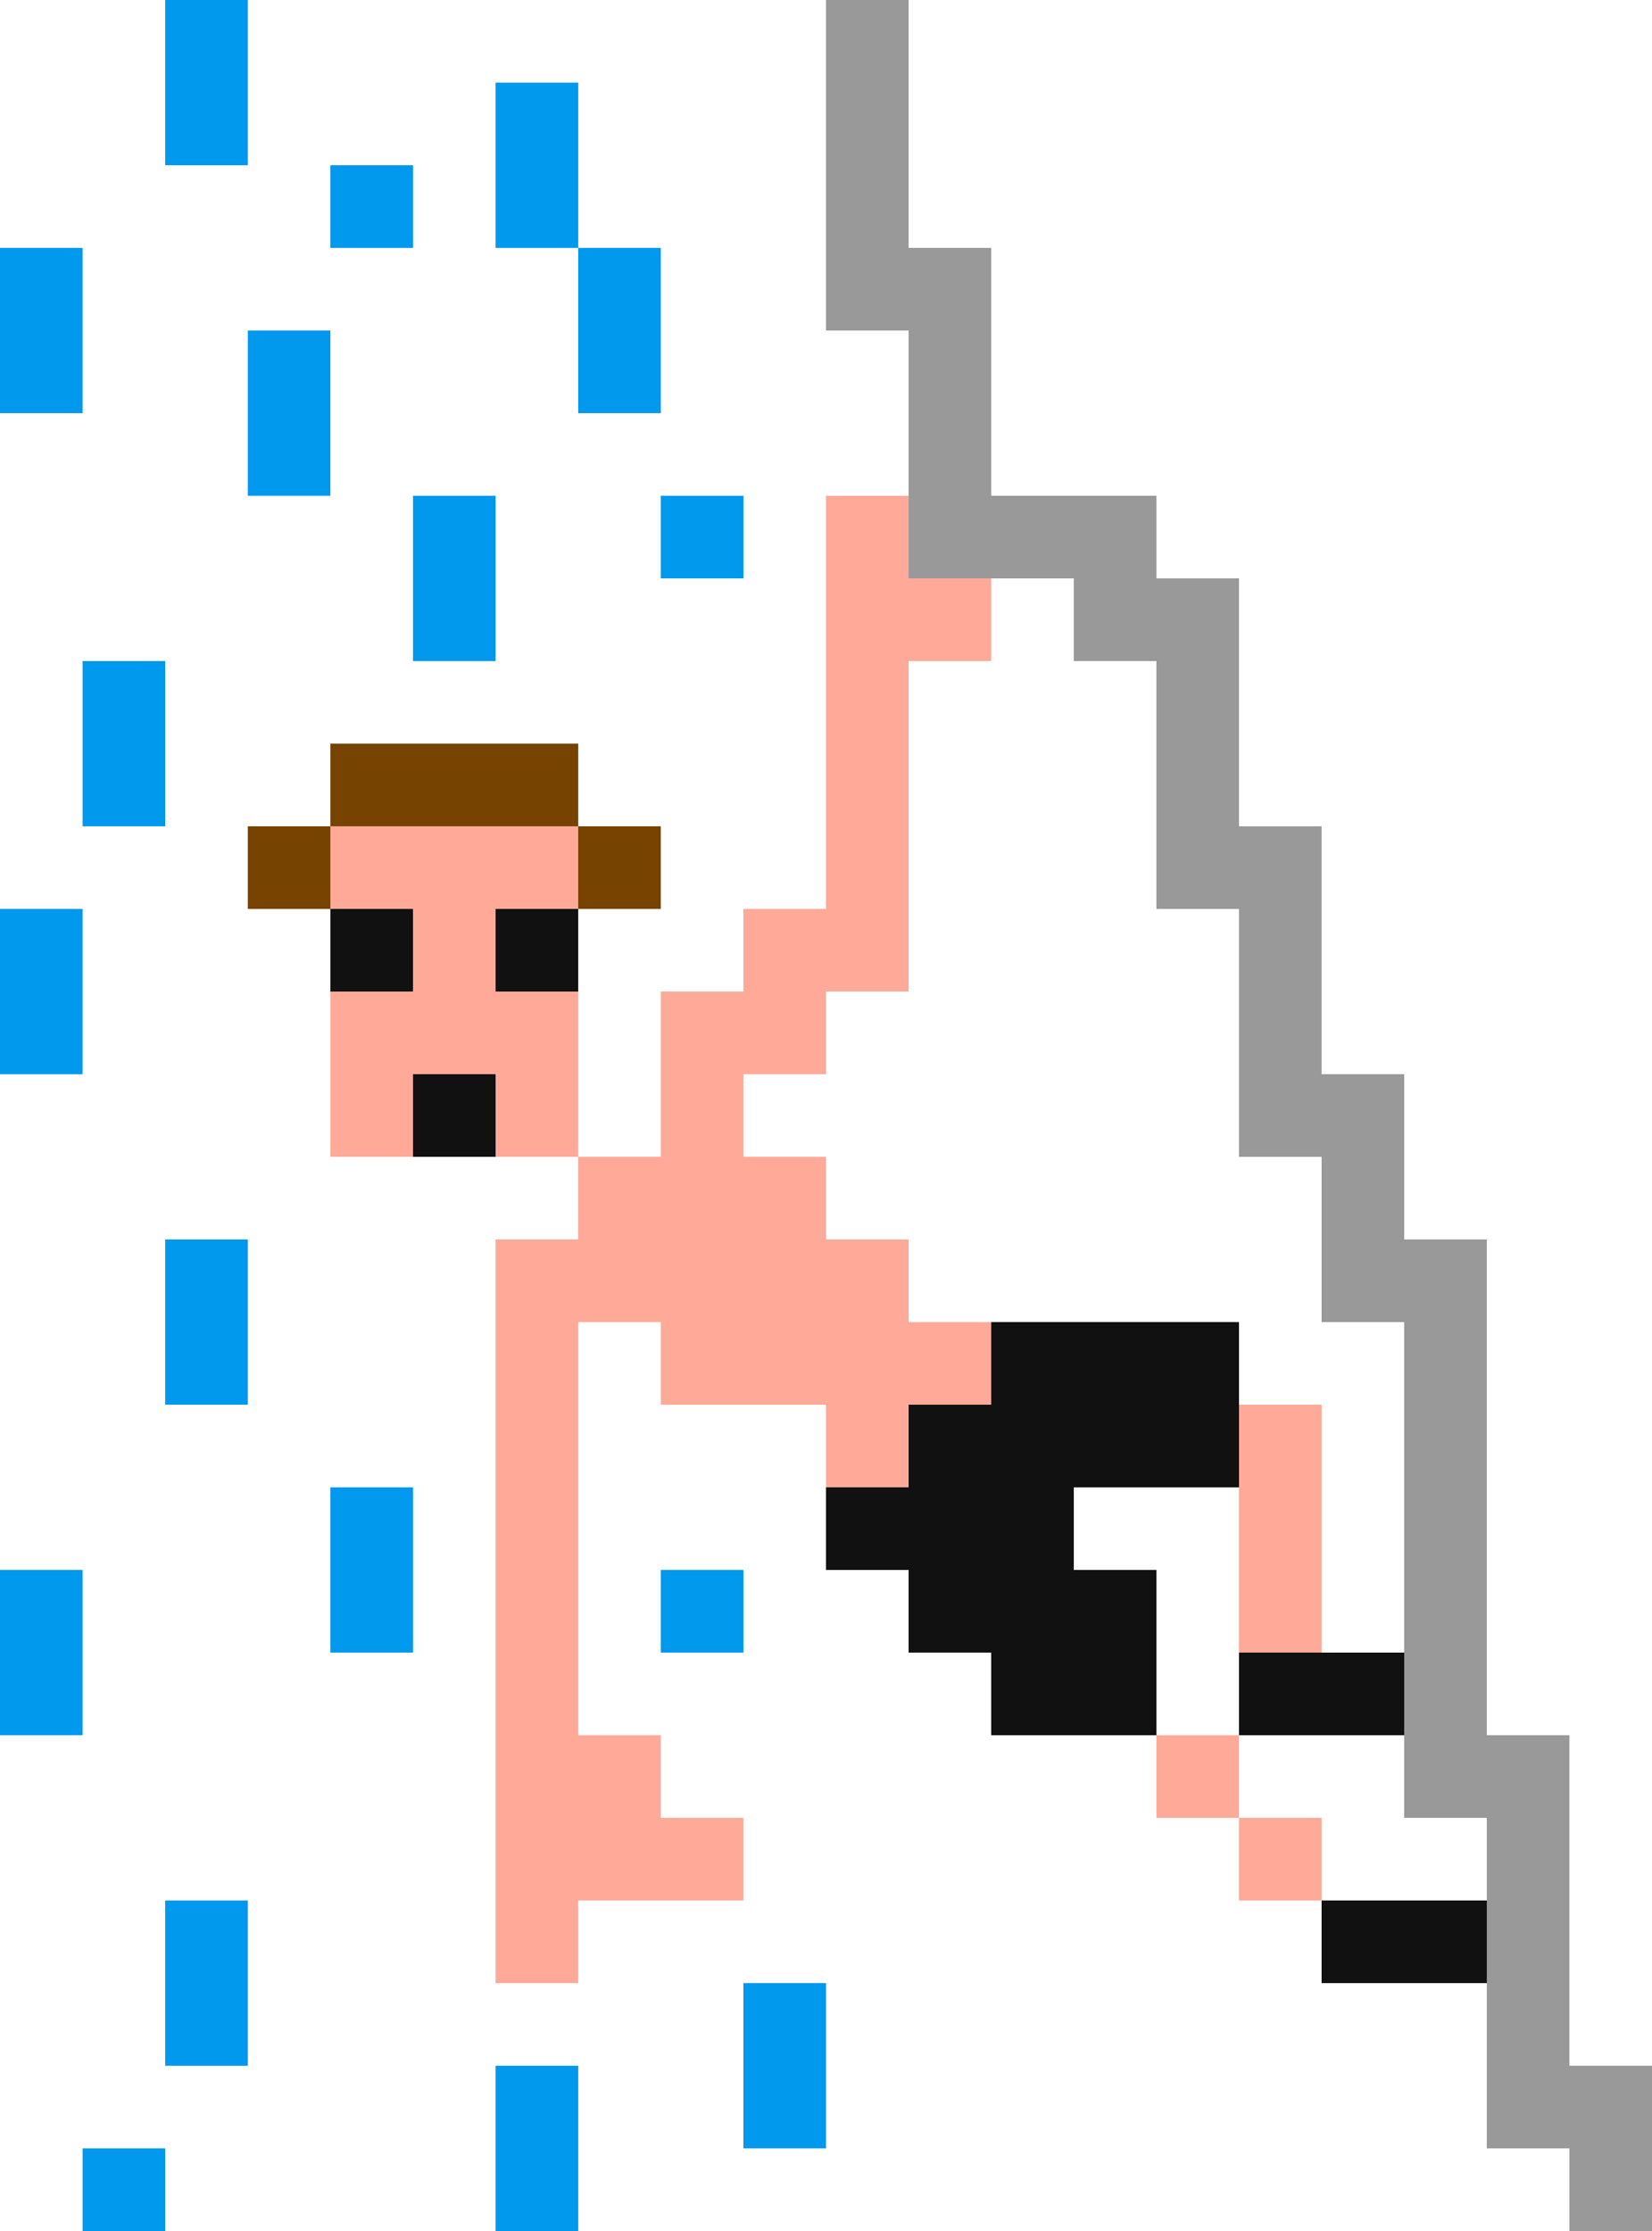 <?xml version="1.0" encoding="UTF-8"?>
<!DOCTYPE svg PUBLIC "-//W3C//DTD SVG 1.1//EN" "http://www.w3.org/Graphics/SVG/1.1/DTD/svg11.dtd">
<svg xmlns="http://www.w3.org/2000/svg" xmlns:xlink="http://www.w3.org/1999/xlink" xmlns:ev="http://www.w3.org/2001/xml-events" version="1.1" baseProfile="full" width="360px" height="486px" viewBox="-180 -162 360 486">
<defs>
<style type="text/css"><![CDATA[
text{font-family:Courier,monotype;font-size:15px;stroke:none
]]></style>
</defs>
<g transform="
translate(0,162), 
scale(1,-1)
" 
>
<g transform="
translate(-153,-153), 
scale(1,1)
" 
>
<polygon points="
-9, 
9, 
9, 
9, 
9, 
-9, 
-9, 
-9" 
fill="rgb(0,153,238)" 
fill-opacity="1" 
stroke="none" 
/>
</g>
<g transform="
translate(-63,-153), 
scale(1,1)
" 
>
<polygon points="
-9, 
9, 
9, 
9, 
9, 
-9, 
-9, 
-9" 
fill="rgb(0,153,238)" 
fill-opacity="1" 
stroke="none" 
/>
</g>
<g transform="
translate(171,-153), 
scale(1,1)
" 
>
<polygon points="
-9, 
9, 
9, 
9, 
9, 
-9, 
-9, 
-9" 
fill="rgb(153,153,153)" 
fill-opacity="1" 
stroke="none" 
/>
</g>
<g transform="
translate(-171,-45), 
scale(1,1)
" 
>
<polygon points="
-9, 
9, 
9, 
9, 
9, 
-9, 
-9, 
-9" 
fill="rgb(0,153,238)" 
fill-opacity="1" 
stroke="none" 
/>
</g>
<g transform="
translate(-171,-27), 
scale(1,1)
" 
>
<polygon points="
-9, 
9, 
9, 
9, 
9, 
-9, 
-9, 
-9" 
fill="rgb(0,153,238)" 
fill-opacity="1" 
stroke="none" 
/>
</g>
<g transform="
translate(-63,-135), 
scale(1,1)
" 
>
<polygon points="
-9, 
9, 
9, 
9, 
9, 
-9, 
-9, 
-9" 
fill="rgb(0,153,238)" 
fill-opacity="1" 
stroke="none" 
/>
</g>
<g transform="
translate(-9,-135), 
scale(1,1)
" 
>
<polygon points="
-9, 
9, 
9, 
9, 
9, 
-9, 
-9, 
-9" 
fill="rgb(0,153,238)" 
fill-opacity="1" 
stroke="none" 
/>
</g>
<g transform="
translate(-135,-117), 
scale(1,1)
" 
>
<polygon points="
-9, 
9, 
9, 
9, 
9, 
-9, 
-9, 
-9" 
fill="rgb(0,153,238)" 
fill-opacity="1" 
stroke="none" 
/>
</g>
<g transform="
translate(-9,-117), 
scale(1,1)
" 
>
<polygon points="
-9, 
9, 
9, 
9, 
9, 
-9, 
-9, 
-9" 
fill="rgb(0,153,238)" 
fill-opacity="1" 
stroke="none" 
/>
</g>
<g transform="
translate(-135,-99), 
scale(1,1)
" 
>
<polygon points="
-9, 
9, 
9, 
9, 
9, 
-9, 
-9, 
-9" 
fill="rgb(0,153,238)" 
fill-opacity="1" 
stroke="none" 
/>
</g>
<g transform="
translate(-63,-99), 
scale(1,1)
" 
>
<polygon points="
-9, 
9, 
9, 
9, 
9, 
-9, 
-9, 
-9" 
fill="rgb(255,170,153)" 
fill-opacity="1" 
stroke="none" 
/>
</g>
<g transform="
translate(-63,-81), 
scale(1,1)
" 
>
<polygon points="
-9, 
9, 
9, 
9, 
9, 
-9, 
-9, 
-9" 
fill="rgb(255,170,153)" 
fill-opacity="1" 
stroke="none" 
/>
</g>
<g transform="
translate(-45,-81), 
scale(1,1)
" 
>
<polygon points="
-9, 
9, 
9, 
9, 
9, 
-9, 
-9, 
-9" 
fill="rgb(255,170,153)" 
fill-opacity="1" 
stroke="none" 
/>
</g>
<g transform="
translate(-27,-81), 
scale(1,1)
" 
>
<polygon points="
-9, 
9, 
9, 
9, 
9, 
-9, 
-9, 
-9" 
fill="rgb(255,170,153)" 
fill-opacity="1" 
stroke="none" 
/>
</g>
<g transform="
translate(-63,-63), 
scale(1,1)
" 
>
<polygon points="
-9, 
9, 
9, 
9, 
9, 
-9, 
-9, 
-9" 
fill="rgb(255,170,153)" 
fill-opacity="1" 
stroke="none" 
/>
</g>
<g transform="
translate(-45,-63), 
scale(1,1)
" 
>
<polygon points="
-9, 
9, 
9, 
9, 
9, 
-9, 
-9, 
-9" 
fill="rgb(255,170,153)" 
fill-opacity="1" 
stroke="none" 
/>
</g>
<g transform="
translate(-63,-45), 
scale(1,1)
" 
>
<polygon points="
-9, 
9, 
9, 
9, 
9, 
-9, 
-9, 
-9" 
fill="rgb(255,170,153)" 
fill-opacity="1" 
stroke="none" 
/>
</g>
<g transform="
translate(-99,-27), 
scale(1,1)
" 
>
<polygon points="
-9, 
9, 
9, 
9, 
9, 
-9, 
-9, 
-9" 
fill="rgb(0,153,238)" 
fill-opacity="1" 
stroke="none" 
/>
</g>
<g transform="
translate(-63,-27), 
scale(1,1)
" 
>
<polygon points="
-9, 
9, 
9, 
9, 
9, 
-9, 
-9, 
-9" 
fill="rgb(255,170,153)" 
fill-opacity="1" 
stroke="none" 
/>
</g>
<g transform="
translate(-27,-27), 
scale(1,1)
" 
>
<polygon points="
-9, 
9, 
9, 
9, 
9, 
-9, 
-9, 
-9" 
fill="rgb(0,153,238)" 
fill-opacity="1" 
stroke="none" 
/>
</g>
<g transform="
translate(-99,-9), 
scale(1,1)
" 
>
<polygon points="
-9, 
9, 
9, 
9, 
9, 
-9, 
-9, 
-9" 
fill="rgb(0,153,238)" 
fill-opacity="1" 
stroke="none" 
/>
</g>
<g transform="
translate(-63,-9), 
scale(1,1)
" 
>
<polygon points="
-9, 
9, 
9, 
9, 
9, 
-9, 
-9, 
-9" 
fill="rgb(255,170,153)" 
fill-opacity="1" 
stroke="none" 
/>
</g>
<g transform="
translate(-171,99), 
scale(1,1)
" 
>
<polygon points="
-9, 
9, 
9, 
9, 
9, 
-9, 
-9, 
-9" 
fill="rgb(0,153,238)" 
fill-opacity="1" 
stroke="none" 
/>
</g>
<g transform="
translate(-171,117), 
scale(1,1)
" 
>
<polygon points="
-9, 
9, 
9, 
9, 
9, 
-9, 
-9, 
-9" 
fill="rgb(0,153,238)" 
fill-opacity="1" 
stroke="none" 
/>
</g>
<g transform="
translate(-63,9), 
scale(1,1)
" 
>
<polygon points="
-9, 
9, 
9, 
9, 
9, 
-9, 
-9, 
-9" 
fill="rgb(255,170,153)" 
fill-opacity="1" 
stroke="none" 
/>
</g>
<g transform="
translate(-135,27), 
scale(1,1)
" 
>
<polygon points="
-9, 
9, 
9, 
9, 
9, 
-9, 
-9, 
-9" 
fill="rgb(0,153,238)" 
fill-opacity="1" 
stroke="none" 
/>
</g>
<g transform="
translate(-63,27), 
scale(1,1)
" 
>
<polygon points="
-9, 
9, 
9, 
9, 
9, 
-9, 
-9, 
-9" 
fill="rgb(255,170,153)" 
fill-opacity="1" 
stroke="none" 
/>
</g>
<g transform="
translate(-27,27), 
scale(1,1)
" 
>
<polygon points="
-9, 
9, 
9, 
9, 
9, 
-9, 
-9, 
-9" 
fill="rgb(255,170,153)" 
fill-opacity="1" 
stroke="none" 
/>
</g>
<g transform="
translate(-9,27), 
scale(1,1)
" 
>
<polygon points="
-9, 
9, 
9, 
9, 
9, 
-9, 
-9, 
-9" 
fill="rgb(255,170,153)" 
fill-opacity="1" 
stroke="none" 
/>
</g>
<g transform="
translate(-135,45), 
scale(1,1)
" 
>
<polygon points="
-9, 
9, 
9, 
9, 
9, 
-9, 
-9, 
-9" 
fill="rgb(0,153,238)" 
fill-opacity="1" 
stroke="none" 
/>
</g>
<g transform="
translate(-63,45), 
scale(1,1)
" 
>
<polygon points="
-9, 
9, 
9, 
9, 
9, 
-9, 
-9, 
-9" 
fill="rgb(255,170,153)" 
fill-opacity="1" 
stroke="none" 
/>
</g>
<g transform="
translate(-45,45), 
scale(1,1)
" 
>
<polygon points="
-9, 
9, 
9, 
9, 
9, 
-9, 
-9, 
-9" 
fill="rgb(255,170,153)" 
fill-opacity="1" 
stroke="none" 
/>
</g>
<g transform="
translate(-27,45), 
scale(1,1)
" 
>
<polygon points="
-9, 
9, 
9, 
9, 
9, 
-9, 
-9, 
-9" 
fill="rgb(255,170,153)" 
fill-opacity="1" 
stroke="none" 
/>
</g>
<g transform="
translate(-9,45), 
scale(1,1)
" 
>
<polygon points="
-9, 
9, 
9, 
9, 
9, 
-9, 
-9, 
-9" 
fill="rgb(255,170,153)" 
fill-opacity="1" 
stroke="none" 
/>
</g>
<g transform="
translate(-45,63), 
scale(1,1)
" 
>
<polygon points="
-9, 
9, 
9, 
9, 
9, 
-9, 
-9, 
-9" 
fill="rgb(255,170,153)" 
fill-opacity="1" 
stroke="none" 
/>
</g>
<g transform="
translate(-27,63), 
scale(1,1)
" 
>
<polygon points="
-9, 
9, 
9, 
9, 
9, 
-9, 
-9, 
-9" 
fill="rgb(255,170,153)" 
fill-opacity="1" 
stroke="none" 
/>
</g>
<g transform="
translate(-9,63), 
scale(1,1)
" 
>
<polygon points="
-9, 
9, 
9, 
9, 
9, 
-9, 
-9, 
-9" 
fill="rgb(255,170,153)" 
fill-opacity="1" 
stroke="none" 
/>
</g>
<g transform="
translate(-99,81), 
scale(1,1)
" 
>
<polygon points="
-9, 
9, 
9, 
9, 
9, 
-9, 
-9, 
-9" 
fill="rgb(255,170,153)" 
fill-opacity="1" 
stroke="none" 
/>
</g>
<g transform="
translate(-81,81), 
scale(1,1)
" 
>
<polygon points="
-9, 
9, 
9, 
9, 
9, 
-9, 
-9, 
-9" 
fill="rgb(17,17,17)" 
fill-opacity="1" 
stroke="none" 
/>
</g>
<g transform="
translate(-63,81), 
scale(1,1)
" 
>
<polygon points="
-9, 
9, 
9, 
9, 
9, 
-9, 
-9, 
-9" 
fill="rgb(255,170,153)" 
fill-opacity="1" 
stroke="none" 
/>
</g>
<g transform="
translate(-27,81), 
scale(1,1)
" 
>
<polygon points="
-9, 
9, 
9, 
9, 
9, 
-9, 
-9, 
-9" 
fill="rgb(255,170,153)" 
fill-opacity="1" 
stroke="none" 
/>
</g>
<g transform="
translate(-99,99), 
scale(1,1)
" 
>
<polygon points="
-9, 
9, 
9, 
9, 
9, 
-9, 
-9, 
-9" 
fill="rgb(255,170,153)" 
fill-opacity="1" 
stroke="none" 
/>
</g>
<g transform="
translate(-81,99), 
scale(1,1)
" 
>
<polygon points="
-9, 
9, 
9, 
9, 
9, 
-9, 
-9, 
-9" 
fill="rgb(255,170,153)" 
fill-opacity="1" 
stroke="none" 
/>
</g>
<g transform="
translate(-63,99), 
scale(1,1)
" 
>
<polygon points="
-9, 
9, 
9, 
9, 
9, 
-9, 
-9, 
-9" 
fill="rgb(255,170,153)" 
fill-opacity="1" 
stroke="none" 
/>
</g>
<g transform="
translate(-27,99), 
scale(1,1)
" 
>
<polygon points="
-9, 
9, 
9, 
9, 
9, 
-9, 
-9, 
-9" 
fill="rgb(255,170,153)" 
fill-opacity="1" 
stroke="none" 
/>
</g>
<g transform="
translate(-9,99), 
scale(1,1)
" 
>
<polygon points="
-9, 
9, 
9, 
9, 
9, 
-9, 
-9, 
-9" 
fill="rgb(255,170,153)" 
fill-opacity="1" 
stroke="none" 
/>
</g>
<g transform="
translate(-99,117), 
scale(1,1)
" 
>
<polygon points="
-9, 
9, 
9, 
9, 
9, 
-9, 
-9, 
-9" 
fill="rgb(17,17,17)" 
fill-opacity="1" 
stroke="none" 
/>
</g>
<g transform="
translate(-81,117), 
scale(1,1)
" 
>
<polygon points="
-9, 
9, 
9, 
9, 
9, 
-9, 
-9, 
-9" 
fill="rgb(255,170,153)" 
fill-opacity="1" 
stroke="none" 
/>
</g>
<g transform="
translate(-63,117), 
scale(1,1)
" 
>
<polygon points="
-9, 
9, 
9, 
9, 
9, 
-9, 
-9, 
-9" 
fill="rgb(17,17,17)" 
fill-opacity="1" 
stroke="none" 
/>
</g>
<g transform="
translate(-9,117), 
scale(1,1)
" 
>
<polygon points="
-9, 
9, 
9, 
9, 
9, 
-9, 
-9, 
-9" 
fill="rgb(255,170,153)" 
fill-opacity="1" 
stroke="none" 
/>
</g>
<g transform="
translate(-117,135), 
scale(1,1)
" 
>
<polygon points="
-9, 
9, 
9, 
9, 
9, 
-9, 
-9, 
-9" 
fill="rgb(119,68,0)" 
fill-opacity="1" 
stroke="none" 
/>
</g>
<g transform="
translate(-99,135), 
scale(1,1)
" 
>
<polygon points="
-9, 
9, 
9, 
9, 
9, 
-9, 
-9, 
-9" 
fill="rgb(255,170,153)" 
fill-opacity="1" 
stroke="none" 
/>
</g>
<g transform="
translate(-81,135), 
scale(1,1)
" 
>
<polygon points="
-9, 
9, 
9, 
9, 
9, 
-9, 
-9, 
-9" 
fill="rgb(255,170,153)" 
fill-opacity="1" 
stroke="none" 
/>
</g>
<g transform="
translate(-63,135), 
scale(1,1)
" 
>
<polygon points="
-9, 
9, 
9, 
9, 
9, 
-9, 
-9, 
-9" 
fill="rgb(255,170,153)" 
fill-opacity="1" 
stroke="none" 
/>
</g>
<g transform="
translate(-45,135), 
scale(1,1)
" 
>
<polygon points="
-9, 
9, 
9, 
9, 
9, 
-9, 
-9, 
-9" 
fill="rgb(119,68,0)" 
fill-opacity="1" 
stroke="none" 
/>
</g>
<g transform="
translate(117,-99), 
scale(1,1)
" 
>
<polygon points="
-9, 
9, 
9, 
9, 
9, 
-9, 
-9, 
-9" 
fill="rgb(17,17,17)" 
fill-opacity="1" 
stroke="none" 
/>
</g>
<g transform="
translate(135,-99), 
scale(1,1)
" 
>
<polygon points="
-9, 
9, 
9, 
9, 
9, 
-9, 
-9, 
-9" 
fill="rgb(17,17,17)" 
fill-opacity="1" 
stroke="none" 
/>
</g>
<g transform="
translate(99,-81), 
scale(1,1)
" 
>
<polygon points="
-9, 
9, 
9, 
9, 
9, 
-9, 
-9, 
-9" 
fill="rgb(255,170,153)" 
fill-opacity="1" 
stroke="none" 
/>
</g>
<g transform="
translate(81,-63), 
scale(1,1)
" 
>
<polygon points="
-9, 
9, 
9, 
9, 
9, 
-9, 
-9, 
-9" 
fill="rgb(255,170,153)" 
fill-opacity="1" 
stroke="none" 
/>
</g>
<g transform="
translate(135,-63), 
scale(1,1)
" 
>
<polygon points="
-9, 
9, 
9, 
9, 
9, 
-9, 
-9, 
-9" 
fill="rgb(153,153,153)" 
fill-opacity="1" 
stroke="none" 
/>
</g>
<g transform="
translate(45,-45), 
scale(1,1)
" 
>
<polygon points="
-9, 
9, 
9, 
9, 
9, 
-9, 
-9, 
-9" 
fill="rgb(17,17,17)" 
fill-opacity="1" 
stroke="none" 
/>
</g>
<g transform="
translate(63,-45), 
scale(1,1)
" 
>
<polygon points="
-9, 
9, 
9, 
9, 
9, 
-9, 
-9, 
-9" 
fill="rgb(17,17,17)" 
fill-opacity="1" 
stroke="none" 
/>
</g>
<g transform="
translate(99,-45), 
scale(1,1)
" 
>
<polygon points="
-9, 
9, 
9, 
9, 
9, 
-9, 
-9, 
-9" 
fill="rgb(17,17,17)" 
fill-opacity="1" 
stroke="none" 
/>
</g>
<g transform="
translate(117,-45), 
scale(1,1)
" 
>
<polygon points="
-9, 
9, 
9, 
9, 
9, 
-9, 
-9, 
-9" 
fill="rgb(17,17,17)" 
fill-opacity="1" 
stroke="none" 
/>
</g>
<g transform="
translate(135,-45), 
scale(1,1)
" 
>
<polygon points="
-9, 
9, 
9, 
9, 
9, 
-9, 
-9, 
-9" 
fill="rgb(153,153,153)" 
fill-opacity="1" 
stroke="none" 
/>
</g>
<g transform="
translate(27,-27), 
scale(1,1)
" 
>
<polygon points="
-9, 
9, 
9, 
9, 
9, 
-9, 
-9, 
-9" 
fill="rgb(17,17,17)" 
fill-opacity="1" 
stroke="none" 
/>
</g>
<g transform="
translate(45,-27), 
scale(1,1)
" 
>
<polygon points="
-9, 
9, 
9, 
9, 
9, 
-9, 
-9, 
-9" 
fill="rgb(17,17,17)" 
fill-opacity="1" 
stroke="none" 
/>
</g>
<g transform="
translate(63,-27), 
scale(1,1)
" 
>
<polygon points="
-9, 
9, 
9, 
9, 
9, 
-9, 
-9, 
-9" 
fill="rgb(17,17,17)" 
fill-opacity="1" 
stroke="none" 
/>
</g>
<g transform="
translate(99,-27), 
scale(1,1)
" 
>
<polygon points="
-9, 
9, 
9, 
9, 
9, 
-9, 
-9, 
-9" 
fill="rgb(255,170,153)" 
fill-opacity="1" 
stroke="none" 
/>
</g>
<g transform="
translate(135,-27), 
scale(1,1)
" 
>
<polygon points="
-9, 
9, 
9, 
9, 
9, 
-9, 
-9, 
-9" 
fill="rgb(153,153,153)" 
fill-opacity="1" 
stroke="none" 
/>
</g>
<g transform="
translate(9,-9), 
scale(1,1)
" 
>
<polygon points="
-9, 
9, 
9, 
9, 
9, 
-9, 
-9, 
-9" 
fill="rgb(17,17,17)" 
fill-opacity="1" 
stroke="none" 
/>
</g>
<g transform="
translate(27,-9), 
scale(1,1)
" 
>
<polygon points="
-9, 
9, 
9, 
9, 
9, 
-9, 
-9, 
-9" 
fill="rgb(17,17,17)" 
fill-opacity="1" 
stroke="none" 
/>
</g>
<g transform="
translate(45,-9), 
scale(1,1)
" 
>
<polygon points="
-9, 
9, 
9, 
9, 
9, 
-9, 
-9, 
-9" 
fill="rgb(17,17,17)" 
fill-opacity="1" 
stroke="none" 
/>
</g>
<g transform="
translate(99,-9), 
scale(1,1)
" 
>
<polygon points="
-9, 
9, 
9, 
9, 
9, 
-9, 
-9, 
-9" 
fill="rgb(255,170,153)" 
fill-opacity="1" 
stroke="none" 
/>
</g>
<g transform="
translate(135,-9), 
scale(1,1)
" 
>
<polygon points="
-9, 
9, 
9, 
9, 
9, 
-9, 
-9, 
-9" 
fill="rgb(153,153,153)" 
fill-opacity="1" 
stroke="none" 
/>
</g>
<g transform="
translate(153,-135), 
scale(1,1)
" 
>
<polygon points="
-9, 
9, 
9, 
9, 
9, 
-9, 
-9, 
-9" 
fill="rgb(153,153,153)" 
fill-opacity="1" 
stroke="none" 
/>
</g>
<g transform="
translate(171,-135), 
scale(1,1)
" 
>
<polygon points="
-9, 
9, 
9, 
9, 
9, 
-9, 
-9, 
-9" 
fill="rgb(153,153,153)" 
fill-opacity="1" 
stroke="none" 
/>
</g>
<g transform="
translate(153,-117), 
scale(1,1)
" 
>
<polygon points="
-9, 
9, 
9, 
9, 
9, 
-9, 
-9, 
-9" 
fill="rgb(153,153,153)" 
fill-opacity="1" 
stroke="none" 
/>
</g>
<g transform="
translate(153,-99), 
scale(1,1)
" 
>
<polygon points="
-9, 
9, 
9, 
9, 
9, 
-9, 
-9, 
-9" 
fill="rgb(153,153,153)" 
fill-opacity="1" 
stroke="none" 
/>
</g>
<g transform="
translate(153,-81), 
scale(1,1)
" 
>
<polygon points="
-9, 
9, 
9, 
9, 
9, 
-9, 
-9, 
-9" 
fill="rgb(153,153,153)" 
fill-opacity="1" 
stroke="none" 
/>
</g>
<g transform="
translate(153,-63), 
scale(1,1)
" 
>
<polygon points="
-9, 
9, 
9, 
9, 
9, 
-9, 
-9, 
-9" 
fill="rgb(153,153,153)" 
fill-opacity="1" 
stroke="none" 
/>
</g>
<g transform="
translate(9,9), 
scale(1,1)
" 
>
<polygon points="
-9, 
9, 
9, 
9, 
9, 
-9, 
-9, 
-9" 
fill="rgb(255,170,153)" 
fill-opacity="1" 
stroke="none" 
/>
</g>
<g transform="
translate(27,9), 
scale(1,1)
" 
>
<polygon points="
-9, 
9, 
9, 
9, 
9, 
-9, 
-9, 
-9" 
fill="rgb(17,17,17)" 
fill-opacity="1" 
stroke="none" 
/>
</g>
<g transform="
translate(45,9), 
scale(1,1)
" 
>
<polygon points="
-9, 
9, 
9, 
9, 
9, 
-9, 
-9, 
-9" 
fill="rgb(17,17,17)" 
fill-opacity="1" 
stroke="none" 
/>
</g>
<g transform="
translate(63,9), 
scale(1,1)
" 
>
<polygon points="
-9, 
9, 
9, 
9, 
9, 
-9, 
-9, 
-9" 
fill="rgb(17,17,17)" 
fill-opacity="1" 
stroke="none" 
/>
</g>
<g transform="
translate(81,9), 
scale(1,1)
" 
>
<polygon points="
-9, 
9, 
9, 
9, 
9, 
-9, 
-9, 
-9" 
fill="rgb(17,17,17)" 
fill-opacity="1" 
stroke="none" 
/>
</g>
<g transform="
translate(99,9), 
scale(1,1)
" 
>
<polygon points="
-9, 
9, 
9, 
9, 
9, 
-9, 
-9, 
-9" 
fill="rgb(255,170,153)" 
fill-opacity="1" 
stroke="none" 
/>
</g>
<g transform="
translate(135,9), 
scale(1,1)
" 
>
<polygon points="
-9, 
9, 
9, 
9, 
9, 
-9, 
-9, 
-9" 
fill="rgb(153,153,153)" 
fill-opacity="1" 
stroke="none" 
/>
</g>
<g transform="
translate(9,27), 
scale(1,1)
" 
>
<polygon points="
-9, 
9, 
9, 
9, 
9, 
-9, 
-9, 
-9" 
fill="rgb(255,170,153)" 
fill-opacity="1" 
stroke="none" 
/>
</g>
<g transform="
translate(27,27), 
scale(1,1)
" 
>
<polygon points="
-9, 
9, 
9, 
9, 
9, 
-9, 
-9, 
-9" 
fill="rgb(255,170,153)" 
fill-opacity="1" 
stroke="none" 
/>
</g>
<g transform="
translate(45,27), 
scale(1,1)
" 
>
<polygon points="
-9, 
9, 
9, 
9, 
9, 
-9, 
-9, 
-9" 
fill="rgb(17,17,17)" 
fill-opacity="1" 
stroke="none" 
/>
</g>
<g transform="
translate(63,27), 
scale(1,1)
" 
>
<polygon points="
-9, 
9, 
9, 
9, 
9, 
-9, 
-9, 
-9" 
fill="rgb(17,17,17)" 
fill-opacity="1" 
stroke="none" 
/>
</g>
<g transform="
translate(81,27), 
scale(1,1)
" 
>
<polygon points="
-9, 
9, 
9, 
9, 
9, 
-9, 
-9, 
-9" 
fill="rgb(17,17,17)" 
fill-opacity="1" 
stroke="none" 
/>
</g>
<g transform="
translate(135,27), 
scale(1,1)
" 
>
<polygon points="
-9, 
9, 
9, 
9, 
9, 
-9, 
-9, 
-9" 
fill="rgb(153,153,153)" 
fill-opacity="1" 
stroke="none" 
/>
</g>
<g transform="
translate(9,45), 
scale(1,1)
" 
>
<polygon points="
-9, 
9, 
9, 
9, 
9, 
-9, 
-9, 
-9" 
fill="rgb(255,170,153)" 
fill-opacity="1" 
stroke="none" 
/>
</g>
<g transform="
translate(117,45), 
scale(1,1)
" 
>
<polygon points="
-9, 
9, 
9, 
9, 
9, 
-9, 
-9, 
-9" 
fill="rgb(153,153,153)" 
fill-opacity="1" 
stroke="none" 
/>
</g>
<g transform="
translate(135,45), 
scale(1,1)
" 
>
<polygon points="
-9, 
9, 
9, 
9, 
9, 
-9, 
-9, 
-9" 
fill="rgb(153,153,153)" 
fill-opacity="1" 
stroke="none" 
/>
</g>
<g transform="
translate(117,63), 
scale(1,1)
" 
>
<polygon points="
-9, 
9, 
9, 
9, 
9, 
-9, 
-9, 
-9" 
fill="rgb(153,153,153)" 
fill-opacity="1" 
stroke="none" 
/>
</g>
<g transform="
translate(99,81), 
scale(1,1)
" 
>
<polygon points="
-9, 
9, 
9, 
9, 
9, 
-9, 
-9, 
-9" 
fill="rgb(153,153,153)" 
fill-opacity="1" 
stroke="none" 
/>
</g>
<g transform="
translate(117,81), 
scale(1,1)
" 
>
<polygon points="
-9, 
9, 
9, 
9, 
9, 
-9, 
-9, 
-9" 
fill="rgb(153,153,153)" 
fill-opacity="1" 
stroke="none" 
/>
</g>
<g transform="
translate(99,99), 
scale(1,1)
" 
>
<polygon points="
-9, 
9, 
9, 
9, 
9, 
-9, 
-9, 
-9" 
fill="rgb(153,153,153)" 
fill-opacity="1" 
stroke="none" 
/>
</g>
<g transform="
translate(9,117), 
scale(1,1)
" 
>
<polygon points="
-9, 
9, 
9, 
9, 
9, 
-9, 
-9, 
-9" 
fill="rgb(255,170,153)" 
fill-opacity="1" 
stroke="none" 
/>
</g>
<g transform="
translate(99,117), 
scale(1,1)
" 
>
<polygon points="
-9, 
9, 
9, 
9, 
9, 
-9, 
-9, 
-9" 
fill="rgb(153,153,153)" 
fill-opacity="1" 
stroke="none" 
/>
</g>
<g transform="
translate(9,135), 
scale(1,1)
" 
>
<polygon points="
-9, 
9, 
9, 
9, 
9, 
-9, 
-9, 
-9" 
fill="rgb(255,170,153)" 
fill-opacity="1" 
stroke="none" 
/>
</g>
<g transform="
translate(81,135), 
scale(1,1)
" 
>
<polygon points="
-9, 
9, 
9, 
9, 
9, 
-9, 
-9, 
-9" 
fill="rgb(153,153,153)" 
fill-opacity="1" 
stroke="none" 
/>
</g>
<g transform="
translate(99,135), 
scale(1,1)
" 
>
<polygon points="
-9, 
9, 
9, 
9, 
9, 
-9, 
-9, 
-9" 
fill="rgb(153,153,153)" 
fill-opacity="1" 
stroke="none" 
/>
</g>
<g transform="
translate(-153,153), 
scale(1,1)
" 
>
<polygon points="
-9, 
9, 
9, 
9, 
9, 
-9, 
-9, 
-9" 
fill="rgb(0,153,238)" 
fill-opacity="1" 
stroke="none" 
/>
</g>
<g transform="
translate(-153,171), 
scale(1,1)
" 
>
<polygon points="
-9, 
9, 
9, 
9, 
9, 
-9, 
-9, 
-9" 
fill="rgb(0,153,238)" 
fill-opacity="1" 
stroke="none" 
/>
</g>
<g transform="
translate(-171,243), 
scale(1,1)
" 
>
<polygon points="
-9, 
9, 
9, 
9, 
9, 
-9, 
-9, 
-9" 
fill="rgb(0,153,238)" 
fill-opacity="1" 
stroke="none" 
/>
</g>
<g transform="
translate(-171,261), 
scale(1,1)
" 
>
<polygon points="
-9, 
9, 
9, 
9, 
9, 
-9, 
-9, 
-9" 
fill="rgb(0,153,238)" 
fill-opacity="1" 
stroke="none" 
/>
</g>
<g transform="
translate(-99,153), 
scale(1,1)
" 
>
<polygon points="
-9, 
9, 
9, 
9, 
9, 
-9, 
-9, 
-9" 
fill="rgb(119,68,0)" 
fill-opacity="1" 
stroke="none" 
/>
</g>
<g transform="
translate(-81,153), 
scale(1,1)
" 
>
<polygon points="
-9, 
9, 
9, 
9, 
9, 
-9, 
-9, 
-9" 
fill="rgb(119,68,0)" 
fill-opacity="1" 
stroke="none" 
/>
</g>
<g transform="
translate(-63,153), 
scale(1,1)
" 
>
<polygon points="
-9, 
9, 
9, 
9, 
9, 
-9, 
-9, 
-9" 
fill="rgb(119,68,0)" 
fill-opacity="1" 
stroke="none" 
/>
</g>
<g transform="
translate(-81,189), 
scale(1,1)
" 
>
<polygon points="
-9, 
9, 
9, 
9, 
9, 
-9, 
-9, 
-9" 
fill="rgb(0,153,238)" 
fill-opacity="1" 
stroke="none" 
/>
</g>
<g transform="
translate(-81,207), 
scale(1,1)
" 
>
<polygon points="
-9, 
9, 
9, 
9, 
9, 
-9, 
-9, 
-9" 
fill="rgb(0,153,238)" 
fill-opacity="1" 
stroke="none" 
/>
</g>
<g transform="
translate(-27,207), 
scale(1,1)
" 
>
<polygon points="
-9, 
9, 
9, 
9, 
9, 
-9, 
-9, 
-9" 
fill="rgb(0,153,238)" 
fill-opacity="1" 
stroke="none" 
/>
</g>
<g transform="
translate(-117,225), 
scale(1,1)
" 
>
<polygon points="
-9, 
9, 
9, 
9, 
9, 
-9, 
-9, 
-9" 
fill="rgb(0,153,238)" 
fill-opacity="1" 
stroke="none" 
/>
</g>
<g transform="
translate(-117,243), 
scale(1,1)
" 
>
<polygon points="
-9, 
9, 
9, 
9, 
9, 
-9, 
-9, 
-9" 
fill="rgb(0,153,238)" 
fill-opacity="1" 
stroke="none" 
/>
</g>
<g transform="
translate(-45,243), 
scale(1,1)
" 
>
<polygon points="
-9, 
9, 
9, 
9, 
9, 
-9, 
-9, 
-9" 
fill="rgb(0,153,238)" 
fill-opacity="1" 
stroke="none" 
/>
</g>
<g transform="
translate(-45,261), 
scale(1,1)
" 
>
<polygon points="
-9, 
9, 
9, 
9, 
9, 
-9, 
-9, 
-9" 
fill="rgb(0,153,238)" 
fill-opacity="1" 
stroke="none" 
/>
</g>
<g transform="
translate(-99,279), 
scale(1,1)
" 
>
<polygon points="
-9, 
9, 
9, 
9, 
9, 
-9, 
-9, 
-9" 
fill="rgb(0,153,238)" 
fill-opacity="1" 
stroke="none" 
/>
</g>
<g transform="
translate(-63,279), 
scale(1,1)
" 
>
<polygon points="
-9, 
9, 
9, 
9, 
9, 
-9, 
-9, 
-9" 
fill="rgb(0,153,238)" 
fill-opacity="1" 
stroke="none" 
/>
</g>
<g transform="
translate(-135,297), 
scale(1,1)
" 
>
<polygon points="
-9, 
9, 
9, 
9, 
9, 
-9, 
-9, 
-9" 
fill="rgb(0,153,238)" 
fill-opacity="1" 
stroke="none" 
/>
</g>
<g transform="
translate(-63,297), 
scale(1,1)
" 
>
<polygon points="
-9, 
9, 
9, 
9, 
9, 
-9, 
-9, 
-9" 
fill="rgb(0,153,238)" 
fill-opacity="1" 
stroke="none" 
/>
</g>
<g transform="
translate(-135,315), 
scale(1,1)
" 
>
<polygon points="
-9, 
9, 
9, 
9, 
9, 
-9, 
-9, 
-9" 
fill="rgb(0,153,238)" 
fill-opacity="1" 
stroke="none" 
/>
</g>
<g transform="
translate(9,153), 
scale(1,1)
" 
>
<polygon points="
-9, 
9, 
9, 
9, 
9, 
-9, 
-9, 
-9" 
fill="rgb(255,170,153)" 
fill-opacity="1" 
stroke="none" 
/>
</g>
<g transform="
translate(81,153), 
scale(1,1)
" 
>
<polygon points="
-9, 
9, 
9, 
9, 
9, 
-9, 
-9, 
-9" 
fill="rgb(153,153,153)" 
fill-opacity="1" 
stroke="none" 
/>
</g>
<g transform="
translate(9,171), 
scale(1,1)
" 
>
<polygon points="
-9, 
9, 
9, 
9, 
9, 
-9, 
-9, 
-9" 
fill="rgb(255,170,153)" 
fill-opacity="1" 
stroke="none" 
/>
</g>
<g transform="
translate(81,171), 
scale(1,1)
" 
>
<polygon points="
-9, 
9, 
9, 
9, 
9, 
-9, 
-9, 
-9" 
fill="rgb(153,153,153)" 
fill-opacity="1" 
stroke="none" 
/>
</g>
<g transform="
translate(9,189), 
scale(1,1)
" 
>
<polygon points="
-9, 
9, 
9, 
9, 
9, 
-9, 
-9, 
-9" 
fill="rgb(255,170,153)" 
fill-opacity="1" 
stroke="none" 
/>
</g>
<g transform="
translate(27,189), 
scale(1,1)
" 
>
<polygon points="
-9, 
9, 
9, 
9, 
9, 
-9, 
-9, 
-9" 
fill="rgb(255,170,153)" 
fill-opacity="1" 
stroke="none" 
/>
</g>
<g transform="
translate(63,189), 
scale(1,1)
" 
>
<polygon points="
-9, 
9, 
9, 
9, 
9, 
-9, 
-9, 
-9" 
fill="rgb(153,153,153)" 
fill-opacity="1" 
stroke="none" 
/>
</g>
<g transform="
translate(81,189), 
scale(1,1)
" 
>
<polygon points="
-9, 
9, 
9, 
9, 
9, 
-9, 
-9, 
-9" 
fill="rgb(153,153,153)" 
fill-opacity="1" 
stroke="none" 
/>
</g>
<g transform="
translate(9,207), 
scale(1,1)
" 
>
<polygon points="
-9, 
9, 
9, 
9, 
9, 
-9, 
-9, 
-9" 
fill="rgb(255,170,153)" 
fill-opacity="1" 
stroke="none" 
/>
</g>
<g transform="
translate(27,207), 
scale(1,1)
" 
>
<polygon points="
-9, 
9, 
9, 
9, 
9, 
-9, 
-9, 
-9" 
fill="rgb(153,153,153)" 
fill-opacity="1" 
stroke="none" 
/>
</g>
<g transform="
translate(45,207), 
scale(1,1)
" 
>
<polygon points="
-9, 
9, 
9, 
9, 
9, 
-9, 
-9, 
-9" 
fill="rgb(153,153,153)" 
fill-opacity="1" 
stroke="none" 
/>
</g>
<g transform="
translate(63,207), 
scale(1,1)
" 
>
<polygon points="
-9, 
9, 
9, 
9, 
9, 
-9, 
-9, 
-9" 
fill="rgb(153,153,153)" 
fill-opacity="1" 
stroke="none" 
/>
</g>
<g transform="
translate(27,225), 
scale(1,1)
" 
>
<polygon points="
-9, 
9, 
9, 
9, 
9, 
-9, 
-9, 
-9" 
fill="rgb(153,153,153)" 
fill-opacity="1" 
stroke="none" 
/>
</g>
<g transform="
translate(27,243), 
scale(1,1)
" 
>
<polygon points="
-9, 
9, 
9, 
9, 
9, 
-9, 
-9, 
-9" 
fill="rgb(153,153,153)" 
fill-opacity="1" 
stroke="none" 
/>
</g>
<g transform="
translate(9,261), 
scale(1,1)
" 
>
<polygon points="
-9, 
9, 
9, 
9, 
9, 
-9, 
-9, 
-9" 
fill="rgb(153,153,153)" 
fill-opacity="1" 
stroke="none" 
/>
</g>
<g transform="
translate(27,261), 
scale(1,1)
" 
>
<polygon points="
-9, 
9, 
9, 
9, 
9, 
-9, 
-9, 
-9" 
fill="rgb(153,153,153)" 
fill-opacity="1" 
stroke="none" 
/>
</g>
<g transform="
translate(9,279), 
scale(1,1)
" 
>
<polygon points="
-9, 
9, 
9, 
9, 
9, 
-9, 
-9, 
-9" 
fill="rgb(153,153,153)" 
fill-opacity="1" 
stroke="none" 
/>
</g>
<g transform="
translate(9,297), 
scale(1,1)
" 
>
<polygon points="
-9, 
9, 
9, 
9, 
9, 
-9, 
-9, 
-9" 
fill="rgb(153,153,153)" 
fill-opacity="1" 
stroke="none" 
/>
</g>
<g transform="
translate(9,315), 
scale(1,1)
" 
>
<polygon points="
-9, 
9, 
9, 
9, 
9, 
-9, 
-9, 
-9" 
fill="rgb(153,153,153)" 
fill-opacity="1" 
stroke="none" 
/>
</g>
</g>
</svg>

